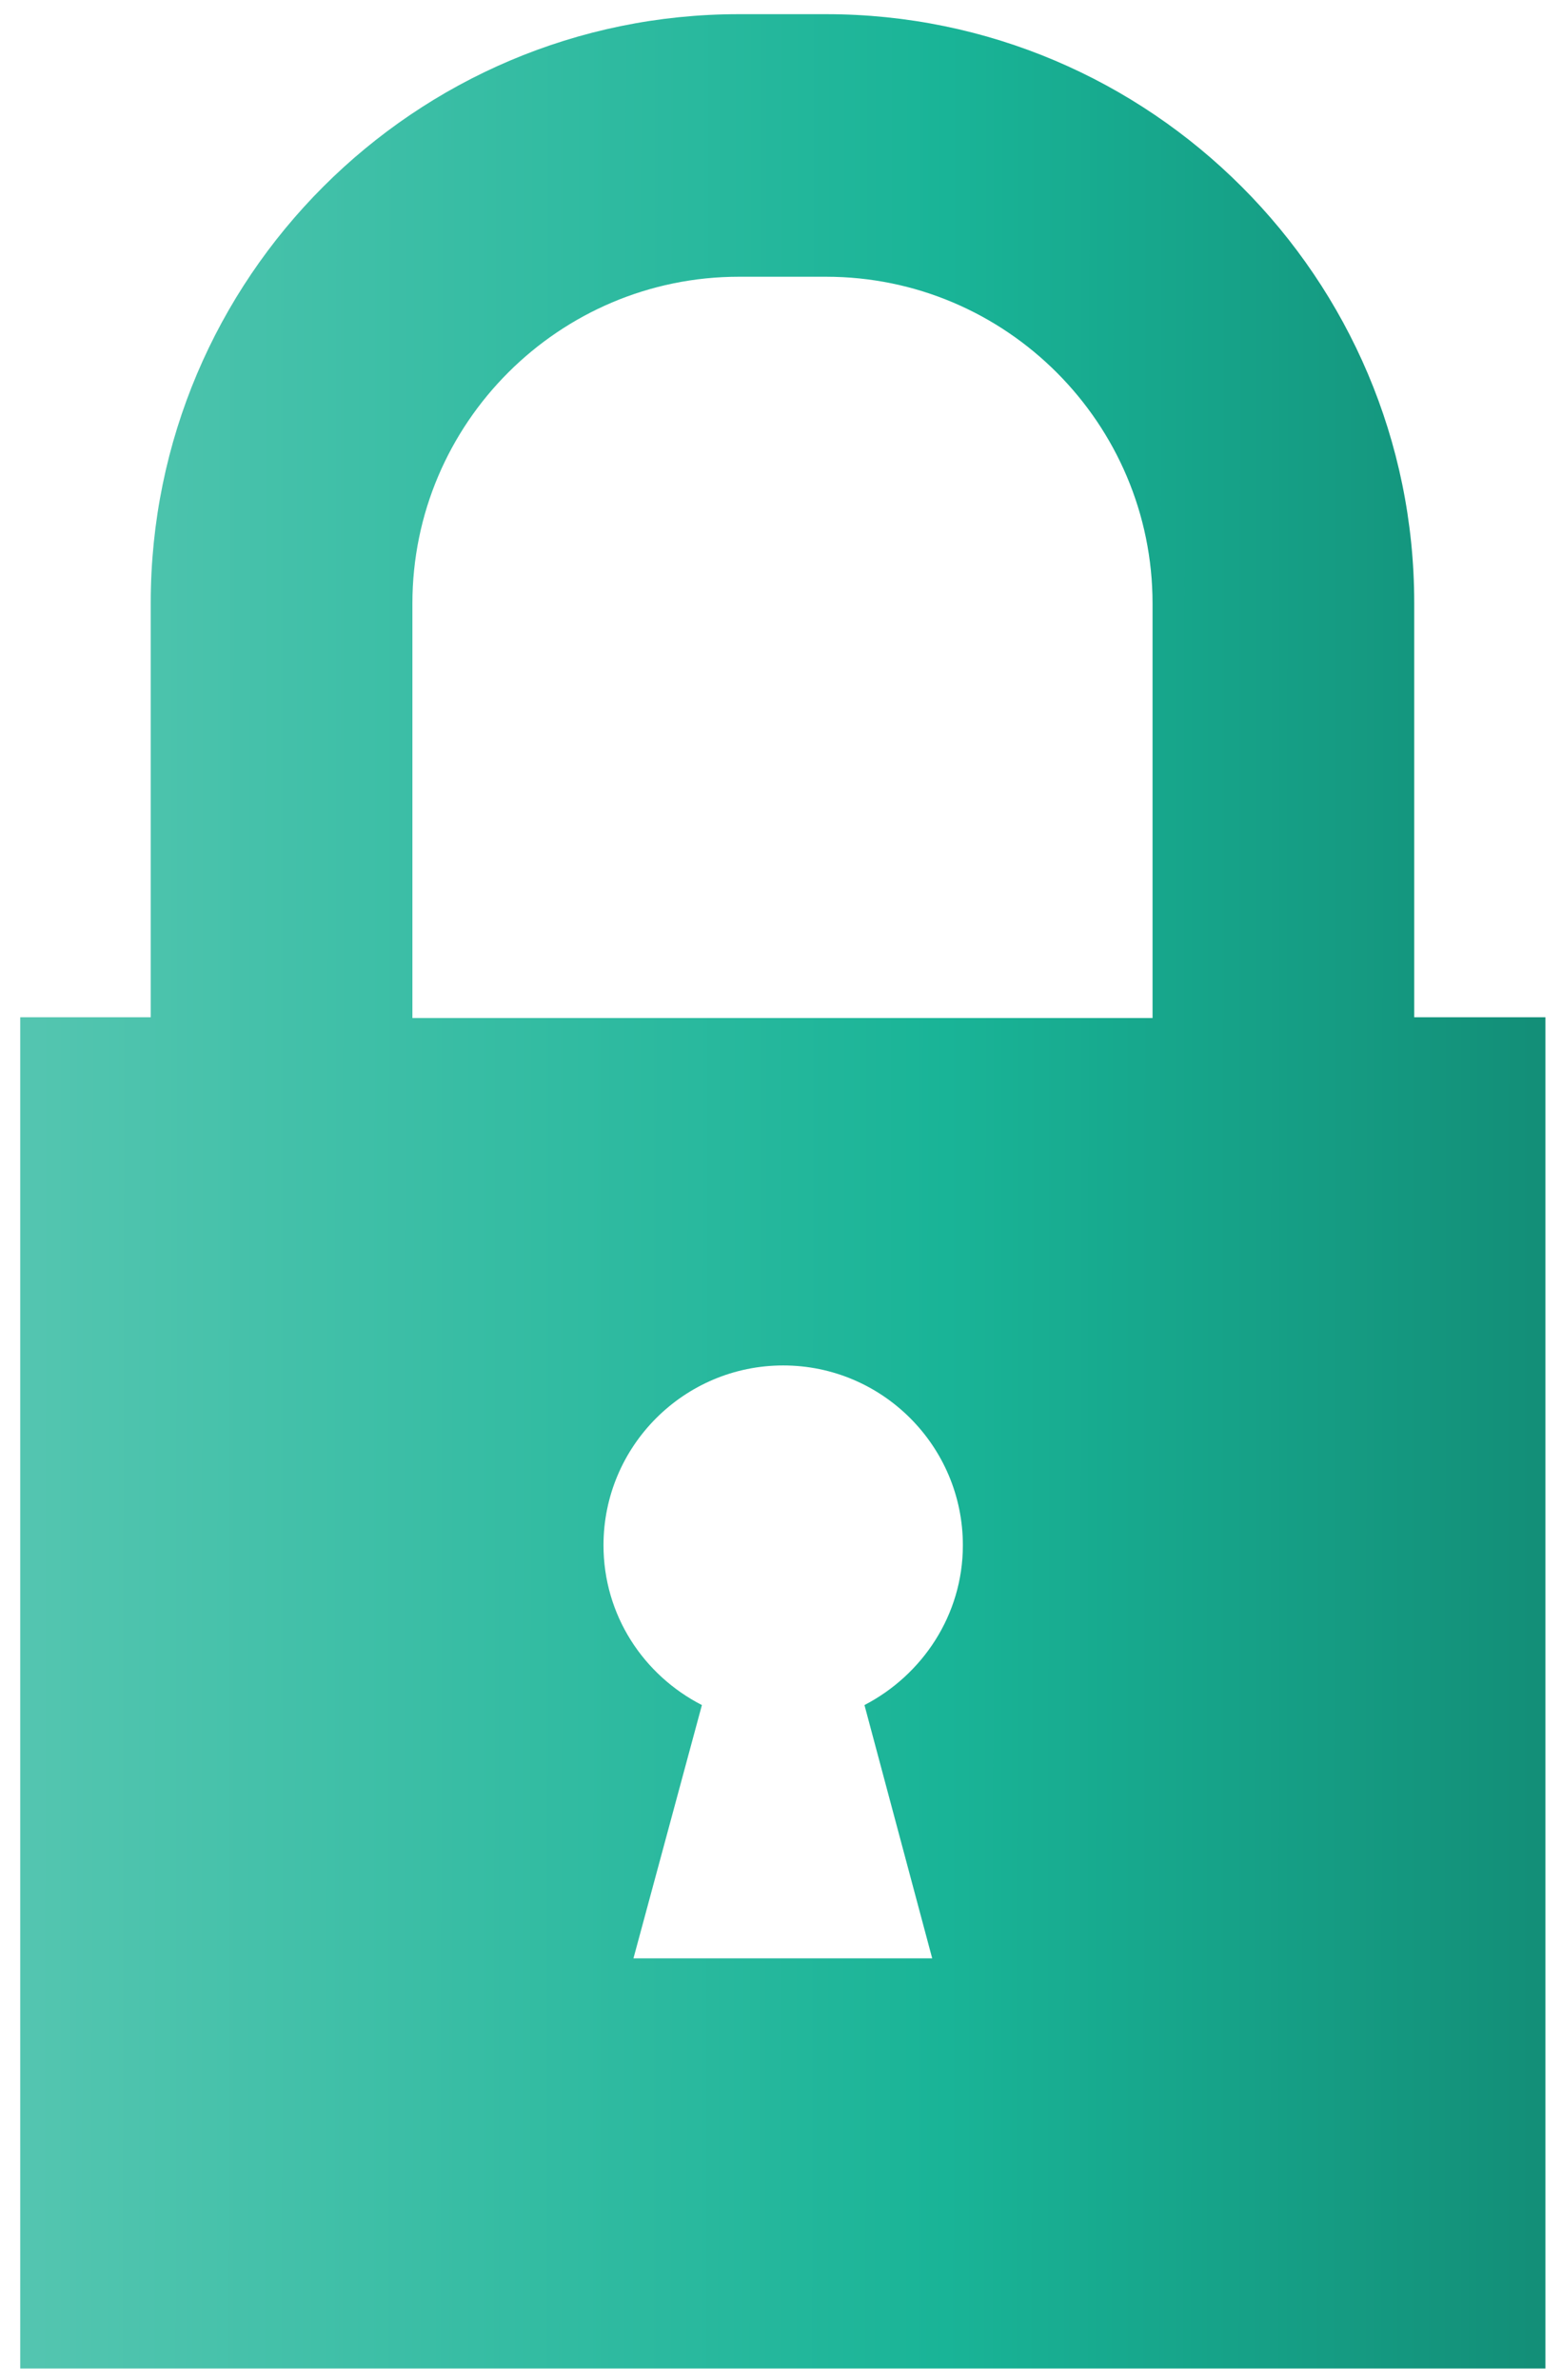 <svg width="44" height="67" viewBox="0 0 44 67" fill="none" xmlns="http://www.w3.org/2000/svg">
<path d="M39.837 28.639V16.97C39.837 7.831 32.406 0.399 23.267 0.399H20.816C11.678 0.399 4.246 7.831 4.246 16.97V28.639H0.57V66.681H43.533V28.639H39.837ZM11.617 16.99C11.617 11.908 15.755 7.791 20.816 7.791H23.267C28.348 7.791 32.466 11.928 32.466 16.99V28.66H11.617V16.99ZM26.259 55.132H17.844L19.772 48.002C18.125 47.158 17 45.471 17 43.502C17 40.711 19.27 38.441 22.062 38.441C24.854 38.441 27.123 40.711 27.123 43.502C27.123 45.471 25.978 47.158 24.351 48.002L26.259 55.132Z" fill="url(#paint0_linear_2_10262)"/>
<defs>
<linearGradient id="paint0_linear_2_10262" x1="45.379" y1="74.966" x2="-0.274" y2="74.935" gradientUnits="userSpaceOnUse">
<stop stop-color="#128A74"/>
<stop offset="0.411" stop-color="#19B497"/>
<stop offset="1" stop-color="#56C6B1"/>
</linearGradient>
</defs>
</svg>
